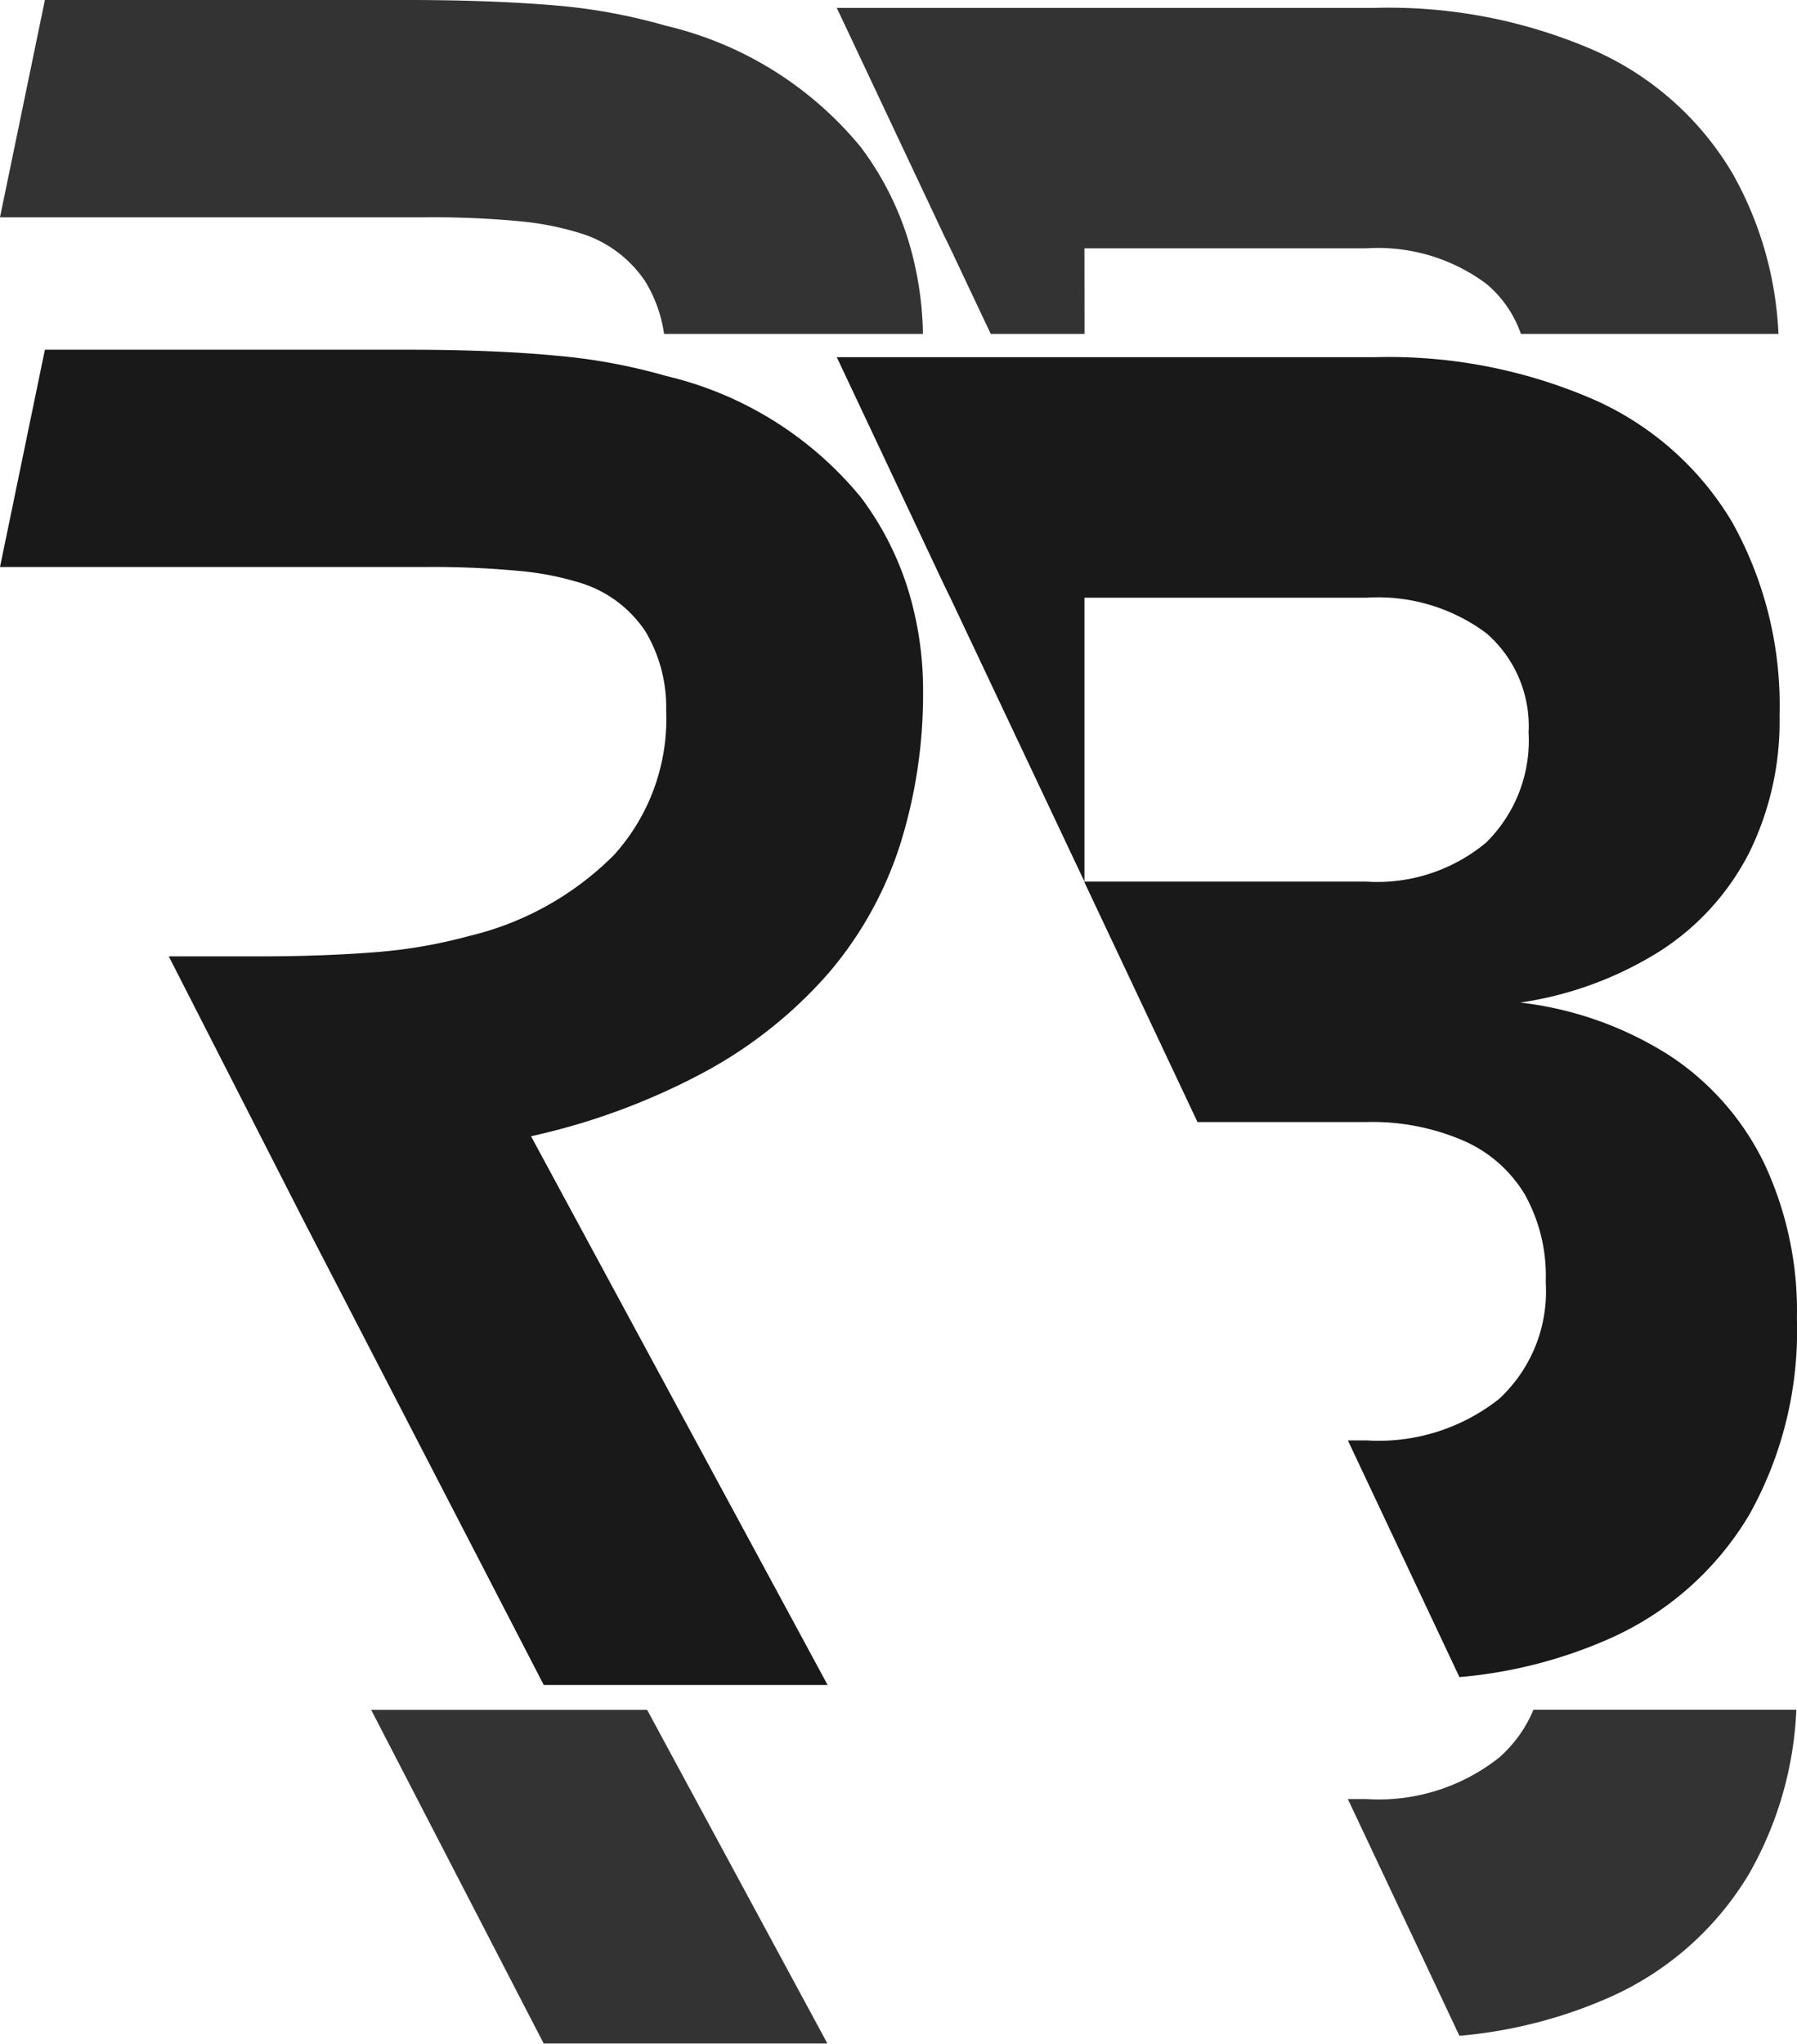 <svg id="Capa_1" data-name="Capa 1" xmlns="http://www.w3.org/2000/svg" viewBox="0 0 26.659 30.312"><defs><style>.cls-1{opacity:0.8;}.cls-2{opacity:0.9;}</style></defs><g class="cls-1"><path d="M10.372,4.125a4.379,4.379,0,0,1,.882.17,1.787,1.787,0,0,1,.994.73,2.063,2.063,0,0,1,.275.772h3.84a5.022,5.022,0,0,0-.231-1.433,4.492,4.492,0,0,0-.691-1.338,5.317,5.317,0,0,0-2.89-1.8,8.522,8.522,0,0,0-1.624-.3C10.316.874,9.578.844,8.728.844H3.337L2.671,4.067H8.992A13.591,13.591,0,0,1,10.372,4.125Z" transform="translate(-2.671 -0.844)"/><path d="M18.759,4.527h4.184a2.693,2.693,0,0,1,1.776.525,1.682,1.682,0,0,1,.515.745h3.821a5.313,5.313,0,0,0-.684-2.385A4.508,4.508,0,0,0,26.319,1.59,7.645,7.645,0,0,0,23.066.961H15.085l1.594,3.382.09.184.6,1.27h1.391Z" transform="translate(-2.671 -0.844)"/></g><g class="cls-1"><polygon points="5.506 25.36 8.067 30.312 12.276 30.312 9.6 25.36 5.506 25.36"/><path d="M24.909,26.914a2.88,2.88,0,0,1-1.966.614h-.276l1.655,3.511a7,7,0,0,0,2.234-.574,4.554,4.554,0,0,0,2.064-1.831,5.353,5.353,0,0,0,.7-2.431h-3.9A1.929,1.929,0,0,1,24.909,26.914Z" transform="translate(-2.671 -0.844)"/></g><g class="cls-2"><path d="M16.365,11.1a7.443,7.443,0,0,1-.336,2.257,5.514,5.514,0,0,1-1.06,1.913,6.624,6.624,0,0,1-1.846,1.474,9.988,9.988,0,0,1-2.574.953l4.4,8.139H10.738L7.19,18.976,5.175,15.029H6.518c.647,0,1.236-.023,1.746-.064a7.435,7.435,0,0,0,1.369-.239,4.5,4.5,0,0,0,2.146-1.2,3.011,3.011,0,0,0,.775-2.143,2.2,2.2,0,0,0-.306-1.171,1.792,1.792,0,0,0-.994-.731,4.387,4.387,0,0,0-.882-.169,13.591,13.591,0,0,0-1.38-.058H2.671l.666-3.223H8.728c.85,0,1.588.03,2.2.089a8.522,8.522,0,0,1,1.624.3,5.312,5.312,0,0,1,2.89,1.8,4.492,4.492,0,0,1,.691,1.338A5.076,5.076,0,0,1,16.365,11.1Z" transform="translate(-2.671 -0.844)"/><path d="M29.329,20.387v.04a5.581,5.581,0,0,1-.709,2.887,4.554,4.554,0,0,1-2.064,1.831,6.971,6.971,0,0,1-2.234.574l-1.655-3.511h.276a2.88,2.88,0,0,0,1.966-.614,2.172,2.172,0,0,0,.694-1.72v-.043a2.471,2.471,0,0,0-.31-1.269,1.987,1.987,0,0,0-.912-.8,3.419,3.419,0,0,0-1.438-.276H20.436L18.759,13.93v-.01h4.184a2.519,2.519,0,0,0,1.776-.58,2.124,2.124,0,0,0,.629-1.634,1.82,1.82,0,0,0-.629-1.472,2.693,2.693,0,0,0-1.776-.525H18.759V13.92h0L16.769,9.709l-.09-.184L15.085,6.142h7.981a7.63,7.63,0,0,1,3.253.63,4.508,4.508,0,0,1,2.052,1.822,5.575,5.575,0,0,1,.7,2.869,4.4,4.4,0,0,1-.451,2.03,3.771,3.771,0,0,1-1.315,1.453,5.35,5.35,0,0,1-2.08.768,5.233,5.233,0,0,1,2.221.79,4,4,0,0,1,1.4,1.6A5.151,5.151,0,0,1,29.329,20.387Z" transform="translate(-2.671 -0.844)"/></g></svg>